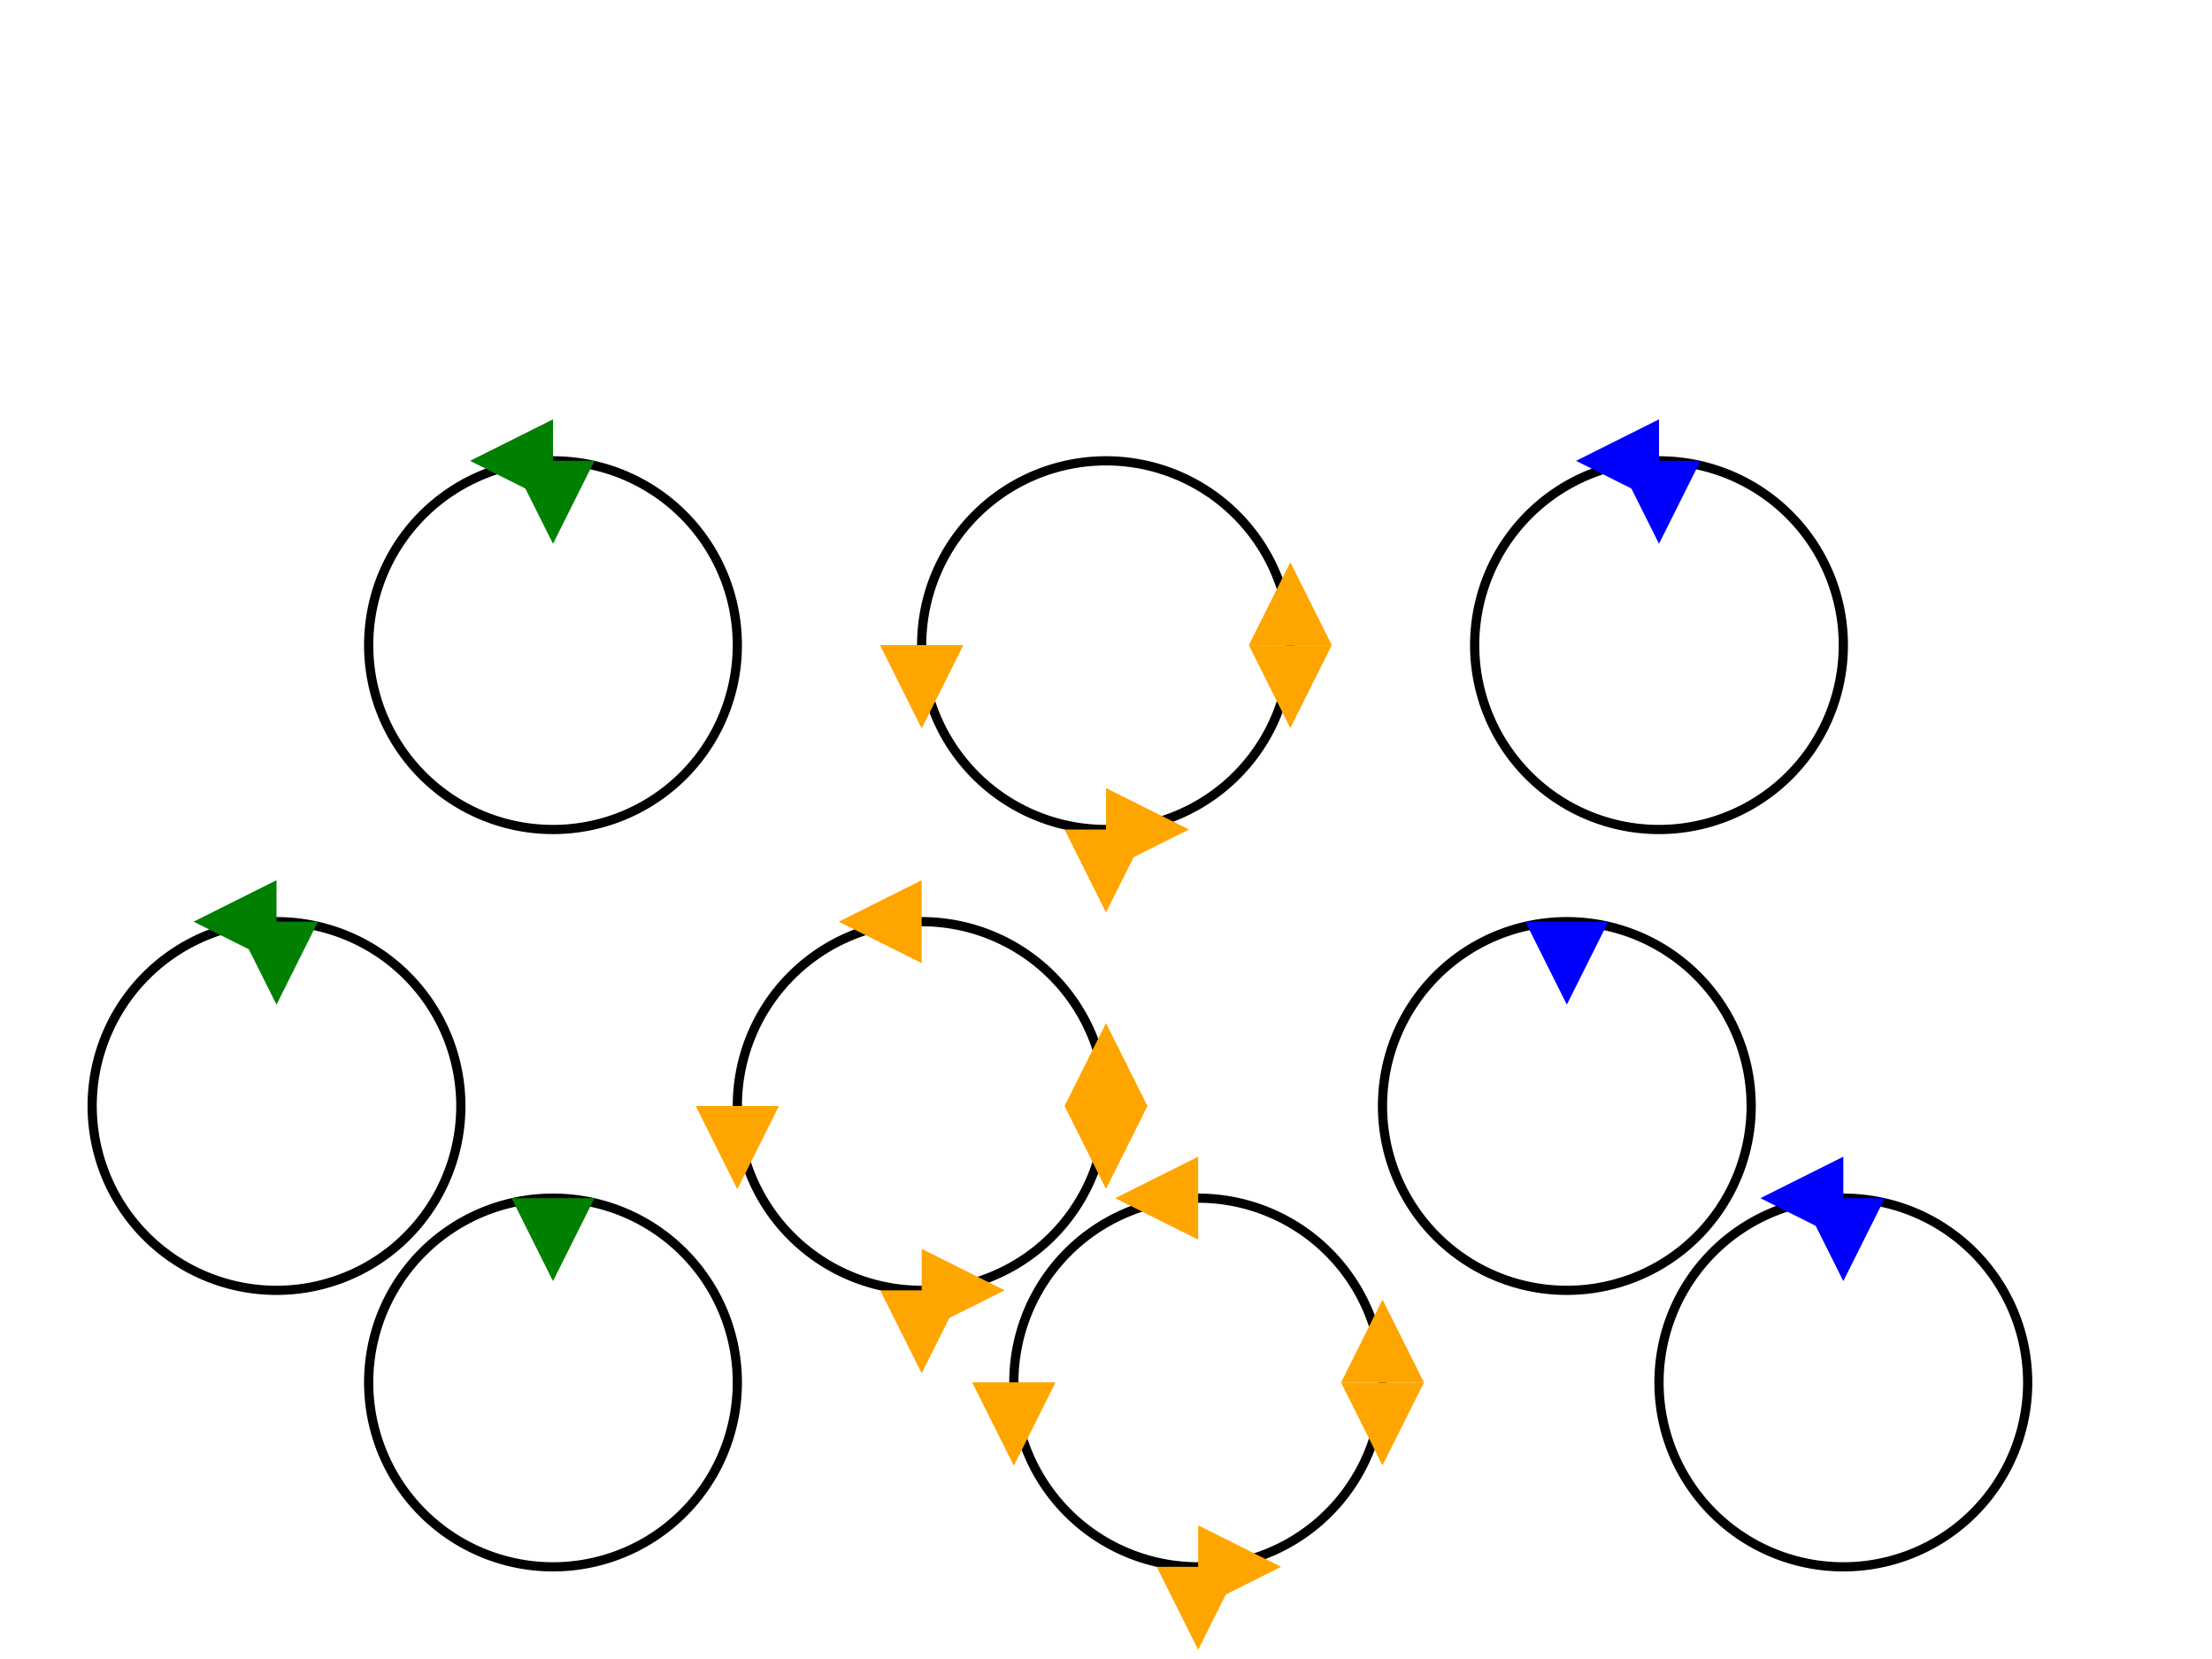 <svg id="svg-root"
  width="100%" height="100%" viewBox="0 0 480 360"
  xmlns="http://www.w3.org/2000/svg"
  xmlns:xlink="http://www.w3.org/1999/xlink"
  xmlns:html="http://www.w3.org/1999/xhtml">
  <g id="testmeta">
    <title>Markers on Closed Sub-Path (Arc).</title>
    <html:link rel="author"
          title="Tavmjong Bah"
          href="http://tavmjong.free.fr"/>
  </g>

  <defs>
    <marker id="Start"
            viewBox="0 0 10 10" refX="0" refY="5"
            markerUnits="strokeWidth"
            markerWidth="12"
            markerHeight="9"
            orient="auto"
            fill="green">
      <path d="M 0 0 L 10 5 L 0 10 z"/>
    </marker>
    <marker id="Mid"
            viewBox="0 0 10 10" refX="0" refY="5"
            markerUnits="strokeWidth"
            markerWidth="12"
            markerHeight="9"
            orient="auto"
            fill="orange">
      <path d="M 0 0 L 10 5 L 0 10 z"/>
    </marker>
    <marker id="End"
            viewBox="0 0 10 10" refX="0" refY="5"
            markerUnits="strokeWidth"
            markerWidth="12"
            markerHeight="9"
            orient="auto"
            fill="blue">
      <path d="M 0 0 L 10 5 L 0 10 z"/>
    </marker>
  </defs>

  <g id="test-body-reference" style="fill:none;stroke:black;stroke-width:2">
    <path d="m  120,100  a 40,40 0 0 0 -40,40  a  40,40 0 0 0 40,40 a 40,40 0 0 0 40,-40 a 40,40 0 0 0 -40,-40 z" style="marker-start:url(#Start)"/>
    <path d="m  240,100  a 40,40 0 0 0 -40,40  a  40,40 0 0 0 40,40 a 40,40 0 0 0 40,-40 a 40,40 0 0 0 -40,-40 z" style="marker-mid:url(#Mid)"/>
    <path d="m  360,100  a 40,40 0 0 0 -40,40  a  40,40 0 0 0 40,40 a 40,40 0 0 0 40,-40 a 40,40 0 0 0 -40,-40 z" style="marker-end:url(#End)"/>

    <path d="m   60,200  a 40,40 0 0 0 -40,40  a  40,40 0 0 0 40,40 a 40,40 0 0 0 40,-40 a 40,40 0 0 0 -40,-40 z m 60,60  a 40,40 0 0 0 -40,40  a  40,40 0 0 0 40,40 a 40,40 0 0 0 40,-40 a 40,40 0 0 0 -40,-40 z" style="marker-start:url(#Start)"/>
    <path d="m  200,200  a 40,40 0 0 0 -40,40  a  40,40 0 0 0 40,40 a 40,40 0 0 0 40,-40 a 40,40 0 0 0 -40,-40 z m 60,60  a 40,40 0 0 0 -40,40  a  40,40 0 0 0 40,40 a 40,40 0 0 0 40,-40 a 40,40 0 0 0 -40,-40 z" style="marker-mid:url(#Mid)"/>
    <path d="m  340,200  a 40,40 0 0 0 -40,40  a  40,40 0 0 0 40,40 a 40,40 0 0 0 40,-40 a 40,40 0 0 0 -40,-40 z m 60,60  a 40,40 0 0 0 -40,40  a  40,40 0 0 0 40,40 a 40,40 0 0 0 40,-40 a 40,40 0 0 0 -40,-40 z" style="marker-end:url(#End)"/>

    <!-- Arrows -->
    <path d="m 120,100 -40,  0"   style="stroke:none;marker-start:url(#Start)"/>
    <path d="m 200,140   0, 40"   style="stroke:none;marker-start:url(#Mid)"/>
    <path d="m 240,180  40,  0"   style="stroke:none;marker-start:url(#Mid)"/>
    <path d="m 280,140   0,-40"   style="stroke:none;marker-start:url(#Mid)"/>
    <path d="m 360,100 -40,  0"   style="stroke:none;marker-start:url(#End)"/>

    <path d="m  60,200 -40,  0"   style="stroke:none;marker-start:url(#Start)"/>

    <path d="m 160,240   0, 40"   style="stroke:none;marker-start:url(#Mid)"/>
    <path d="m 200,280  40,  0"   style="stroke:none;marker-start:url(#Mid)"/>
    <path d="m 240,240   0,-40"   style="stroke:none;marker-start:url(#Mid)"/>
    <path d="m 200,200 -40,  0"   style="stroke:none;marker-start:url(#Mid)"/>

    <path d="m 220,300   0, 40"   style="stroke:none;marker-start:url(#Mid)"/>
    <path d="m 260,340  40,  0"   style="stroke:none;marker-start:url(#Mid)"/>
    <path d="m 300,300   0,-40"   style="stroke:none;marker-start:url(#Mid)"/>
    <path d="m 260,260 -40,  0"   style="stroke:none;marker-start:url(#Mid)"/>

    <path d="m 400,260 -40,  0"   style="stroke:none;marker-start:url(#End)"/>

  </g>

</svg>
